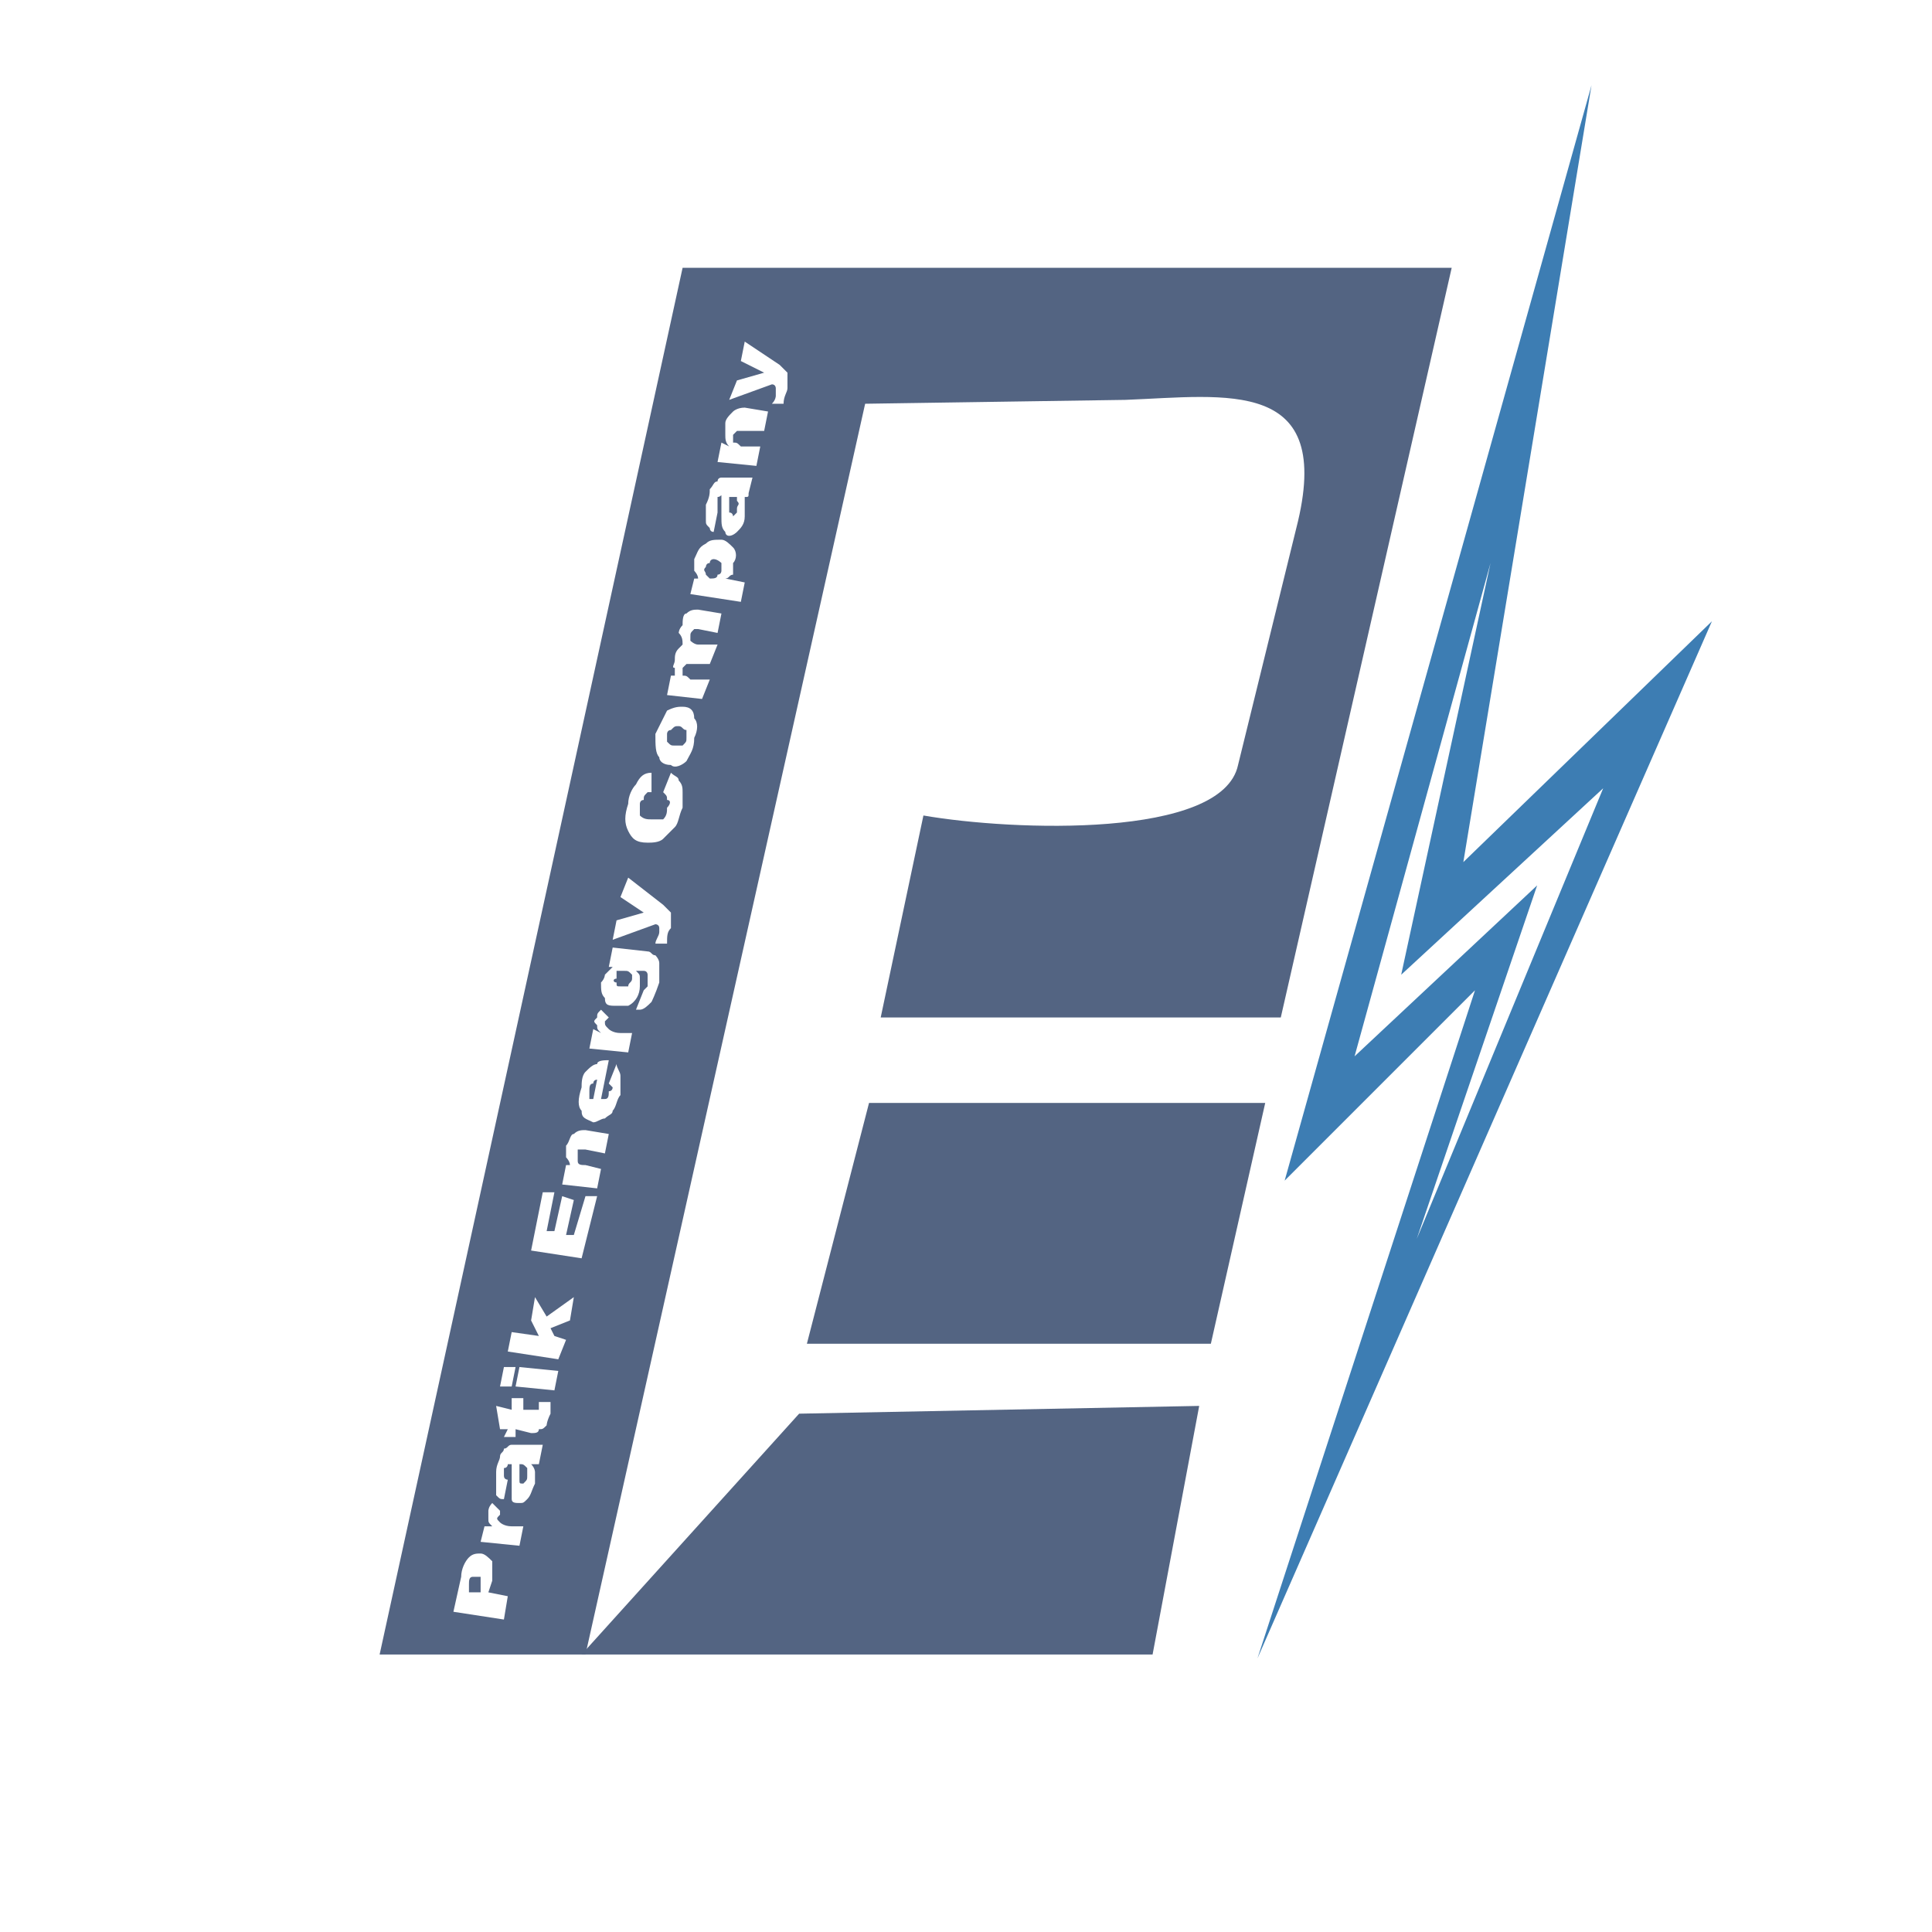 <svg xmlns="http://www.w3.org/2000/svg" width="2500" height="2500" viewBox="0 0 192.756 192.756"><g fill-rule="evenodd" clip-rule="evenodd"><path fill="#fff" d="M0 0h192.756v192.756H0V0z"/><path d="M68.103 26.719L37.875 165.07h20.54L86.316 40.282l25.965-.387c10.076-.387 20.928-2.326 17.053 12.789l-5.814 23.64c-1.549 7.364-22.477 6.588-31.39 5.038l-4.263 20.153h39.917l17.051-74.795H68.103v-.001z" fill="#536482"/><path fill="#536482" d="M86.704 110.039h39.528l-5.425 24.027H80.503l6.201-24.027z"/><path fill="#3d7db3" d="M158.785 8.504L128.17 117.791l18.99-18.99-21.703 66.656 45.342-103.473-24.801 24.028 12.787-77.508z"/><path fill="#fff" d="M148.711 56.171l-13.565 49.218 18.215-17.052-12.013 35.267 18.601-44.956-20.152 18.602 8.914-41.079zM45.237 160.807l.775-3.488c0-.775.387-1.551.775-1.938s.775-.387 1.163-.387.774.387 1.162.773v1.939l-.388 1.162 1.938.387-.387 2.326-5.038-.774zm2.714-1.938v-.389-1.162h-.775c-.388 0-.388.389-.388.775v.775h1.163v.001zm0-5.039l.388-1.549h.774c-.388-.389-.388-.389-.388-.775v-.775s0-.389.388-.775l.775.775v.387c-.388.389-.388.389 0 .775 0 0 .388.389 1.163.389h1.163l-.388 1.938-3.875-.39zm2.712-6.199l-.387 1.938c-.388 0-.388 0-.775-.389v-.387-.775-1.162c0-.775.388-1.162.388-1.551 0-.387.388-.387.388-.775.387 0 .387-.387.775-.387h3.1l-.388 1.938h-.387-.388c.388.387.388.775.388.775v1.162c-.388.775-.388 1.162-.775 1.551-.388.387-.388.387-.775.387s-.775 0-.775-.387v-1.551-1.162-.775h-.388s0 .387-.387.387v.775c-.001.388.386.388.386.388zm1.163-1.551v1.55c0 .387 0 .387.388.387.388-.387.388-.387.388-.775v-.387-.389c-.389-.386-.389-.386-.776-.386zm-2.326-5.812l1.55.387v-1.162h1.163v1.162h1.55v-.387-.389h1.163v1.164c-.387.773-.387 1.162-.387 1.162-.388.387-.388.387-.775.387 0 .389-.387.389-.775.389l-1.55-.389v.775h-1.162l.387-.775h-.775l-.389-2.324zm.388-1.938l.388-1.939h1.162l-.387 1.939h-1.163zm1.55 0l.388-1.939 3.875.389-.387 1.938-3.876-.388zm-.775-3.488l.388-1.938 2.712.387-.775-1.549.388-2.326 1.163 1.938 2.712-1.938-.387 2.326-1.938.773.388.775 1.162.387-.775 1.939-5.038-.774zm2.325-10.076l1.163-5.812h1.163l-.775 3.875h.775l.775-3.488 1.162.387-.775 3.488h.775l1.163-3.875h1.163l-1.55 6.201-5.039-.776zm3.101-6.588l.387-1.938h.388c0-.389-.388-.775-.388-.775v-1.162c.388-.389.388-1.164.775-1.164.388-.387.775-.387 1.163-.387l2.325.387-.388 1.939-1.937-.389h-.775v1.162c0 .389.388.389.775.389l1.55.387-.387 1.938-3.488-.387zm4.65-12.401l-.775 3.875h.387c.388 0 .388-.389.388-.775.388 0 .388-.389.388-.389l-.388-.387.775-1.938c0 .387.388.775.388 1.162v1.938c-.388.389-.388 1.162-.775 1.551 0 .387-.388.387-.776.775-.387 0-.774.387-1.162.387-.775-.387-1.163-.387-1.163-1.162-.388-.389-.388-1.162 0-2.326 0-.387 0-1.162.388-1.549.388-.389.775-.775 1.163-.775 0-.387.774-.387 1.162-.387zm-1.162 1.936s-.388 0-.388.389c-.387 0-.387.387-.387.775v.775h.387l.388-1.939zm-.775-3.1l.387-1.938.775.389c-.387-.389-.387-.389-.387-.775-.388-.389-.388-.389 0-.775 0-.389 0-.389.387-.775l.775.775-.388.387c0 .389 0 .389.388.775 0 0 .388.389 1.163.389h1.162L62.677 105l-3.875-.387zm1.937-8.138l.388-1.938 3.487.388c.388 0 .388.387.775.387 0 0 .387.387.387.775V98.024c-.387 1.162-.775 1.938-.775 1.938-.388.389-.775.775-1.162.775h-.388l.775-1.938.387-.389v-.387-.775s0-.387-.387-.387h-.775c.388.387.388.387.388.775v.773c0 .775-.388 1.551-1.163 1.939h-1.163c-.775 0-1.163 0-1.163-.775-.387-.389-.387-.775-.387-1.551.387-.387.387-.775.387-.775l.776-.775h-.387v.003zm1.163 1.937h.775c0-.387.387-.387.387-.773v-.389c-.387-.387-.387-.387-.775-.387h-.775v.775c-.387 0-.387.387 0 .387 0 .387 0 .387.388.387zm-.775-4.65l.387-1.938 2.713-.775-2.325-1.55.775-1.938 3.488 2.713.775.775v1.55c-.388.388-.388.774-.388 1.55H65.39c0-.388.387-.775.387-1.162V92.6c0-.388-.387-.388-.387-.388l-4.263 1.55zm5.038-14.726l.775-1.938c.388.388.775.388.775.775.388.388.388.774.388 1.162v1.551c-.388.774-.388 1.55-.775 1.938l-1.163 1.163c-.388.387-1.163.387-1.55.387-1.163 0-1.55-.387-1.938-1.163-.388-.775-.388-1.55 0-2.712 0-.775.387-1.551.775-1.938.388-.775.775-1.163 1.55-1.163v1.938h-.388c-.387.388-.387.388-.387.775-.387 0-.387.388-.387.388v1.162c.387.388.774.388 1.162.388h1.163c.387-.388.387-.775.387-1.162.388-.388.388-.775 0-.775 0-.389 0-.389-.387-.776zm.774-2.713c-.775 0-1.163-.387-1.163-.774-.387-.388-.387-1.163-.387-2.325l1.162-2.325c.775-.388 1.163-.388 1.551-.388.775 0 1.162.388 1.162 1.162.387.388.387 1.163 0 1.938 0 1.163-.387 1.55-.775 2.326-.386.386-1.162.773-1.55.386zm.388-1.938h.775c.387-.388.387-.388.387-.775v-.775c-.387 0-.387-.388-.775-.388-.387 0-.387 0-.775.388-.388 0-.388.388-.388.388v.774c.388.388.388.388.776.388zm-.775-5.038l.388-1.938h.388v-.774c-.388 0 0-.388 0-.775s0-.775.387-1.163l.388-.388c0-.387 0-.774-.388-1.162 0 0 0-.388.388-.775 0-.388 0-1.162.387-1.162.388-.388.775-.388 1.163-.388l2.326.388-.387 1.938-1.938-.388h-.387c-.387.388-.387.388-.387.775v.388s.387.387.774.387h1.938l-.775 1.938h-2.326l-.387.388v.774c.387 0 .387 0 .775.388h1.938l-.775 1.938-3.49-.389zm7.363-9.3l-5.038-.775.387-1.55h.387c0-.387-.387-.775-.387-.775v-1.162c.387-.775.387-1.163 1.163-1.55.388-.388.775-.388 1.55-.388.388 0 .775.388 1.163.775.387.387.387 1.163 0 1.55v1.163c-.388 0-.388.387-.775.387l1.938.388-.388 1.937zm-3.1-2.326c.388 0 .775 0 .775-.387.387 0 .387-.388.387-.388v-.774s-.387-.388-.775-.388c0 0-.388 0-.388.388-.388 0-.388.387-.388.387-.387.387 0 .387 0 .775l.389.387zm.775-6.588l-.388 1.938c-.388 0-.388-.388-.388-.388-.388-.387-.388-.387-.388-.774v-.775-.775c.388-.774.388-1.162.388-1.55.388-.388.388-.775.775-.775 0-.387.387-.387.387-.387h3.1l-.387 1.55c0 .388 0 .388-.387.388v1.937c0 .775-.388 1.162-.776 1.55 0 0-.387.388-.775.388-.387 0-.387-.388-.387-.388-.388-.388-.388-.774-.388-1.55v-1.938c0-.388 0 0-.387 0v1.549h.001zm1.162-1.55v1.549c.388 0 .388.388.388.388l.387-.388v-.387c0-.388.388-.388 0-.776v-.387h-.775v.001zm-1.162-3.488l.387-1.938.775.387c-.387-.387-.387-.775-.387-1.163v-1.162c0-.388.387-.776.775-1.163 0 0 .387-.388 1.163-.388l2.325.388-.388 1.938h-2.713l-.387.388v.775c.387 0 .387 0 .775.387h1.938l-.387 1.938-3.876-.387zm1.162-6.2l.775-1.938 2.713-.775-2.325-1.162.388-1.938 3.487 2.325.775.775v1.55c0 .387-.388.775-.388 1.55h-1.163c.388-.387.388-.774.388-.774v-.775s0-.387-.388-.387l-4.262 1.549z"/><path fill="#536482" d="M79.729 141.043l39.916-.775-4.651 24.802H58.026l21.703-24.027z"/></g></svg>